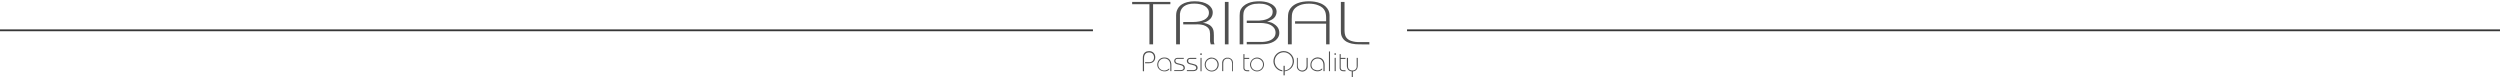<svg width="1360" height="42" viewBox="0 0 1360 42" fill="none" xmlns="http://www.w3.org/2000/svg">
<path d="M0 16.485H594.565" stroke="#373737"/>
<g clip-path="url(#clip0)">
<path d="M615.895 1.041H636.681V2.291H627.282V24.123H625.293V2.291H615.895V1.041Z" fill="#505050"/>
<path d="M639.802 24.124V8.294C639.809 7.941 639.835 7.589 639.88 7.239C639.937 6.712 640.064 6.196 640.257 5.703C640.49 5.086 640.805 4.504 641.193 3.971C641.679 3.325 642.283 2.777 642.974 2.357C643.854 1.822 644.809 1.423 645.808 1.172C647.18 0.831 648.592 0.673 650.006 0.704C651.399 0.69 652.788 0.852 654.14 1.185C655.216 1.457 656.242 1.897 657.182 2.487C657.95 2.971 658.595 3.626 659.067 4.401C659.502 5.109 659.732 5.925 659.73 6.757C659.754 8.043 659.289 9.29 658.43 10.246C657.322 11.379 655.892 12.143 654.335 12.434C655.595 12.536 656.816 12.919 657.91 13.553C658.651 14.003 659.261 14.641 659.678 15.402C660.019 16.042 660.218 16.748 660.263 17.472C660.263 18.175 660.341 18.774 660.341 19.216V22.64C660.336 22.933 660.384 23.224 660.484 23.499C660.579 23.76 660.657 23.968 660.718 24.124H658.651C658.651 23.877 658.508 23.59 658.43 23.265C658.343 22.977 658.29 22.68 658.274 22.38V18.474C658.264 17.914 658.203 17.357 658.092 16.808C657.942 16.144 657.603 15.538 657.117 15.063C656.449 14.428 655.644 13.956 654.764 13.683C653.365 13.319 651.917 13.178 650.474 13.267H643.676V11.965H649.057C650.165 11.975 651.271 11.875 652.359 11.665C653.312 11.5 654.236 11.198 655.102 10.767C655.844 10.395 656.486 9.85 656.974 9.179C657.435 8.515 657.672 7.722 657.65 6.914C657.664 6.173 657.451 5.446 657.039 4.831C656.605 4.19 656.032 3.656 655.362 3.268C654.58 2.808 653.728 2.478 652.84 2.292C651.785 2.065 650.708 1.956 649.629 1.966C648.519 1.94 647.411 2.076 646.341 2.37C645.552 2.593 644.805 2.945 644.131 3.412C643.614 3.78 643.173 4.244 642.831 4.778C642.535 5.231 642.304 5.721 642.142 6.237C642.012 6.661 641.925 7.097 641.882 7.538C641.882 7.916 641.882 8.176 641.882 8.333V24.124H639.802Z" fill="#505050"/>
<path d="M668.323 1.042H666.334V24.124H668.323V1.042Z" fill="#505050"/>
<path d="M674.367 8.489C674.373 7.945 674.408 7.402 674.471 6.862C674.541 6.228 674.731 5.614 675.03 5.052C675.403 4.378 675.892 3.774 676.473 3.269C677.242 2.597 678.122 2.064 679.073 1.693C679.982 1.32 680.934 1.062 681.907 0.925C682.923 0.78 683.948 0.706 684.975 0.704C685.871 0.704 686.765 0.765 687.653 0.886C688.494 1.007 689.322 1.212 690.123 1.498C690.673 1.697 691.203 1.945 691.709 2.24C692.213 2.529 692.681 2.878 693.1 3.282C693.512 3.673 693.851 4.136 694.101 4.649C694.355 5.19 694.484 5.782 694.478 6.38C694.479 7.201 694.268 8.008 693.867 8.723C693.395 9.537 692.712 10.207 691.891 10.663C691.075 11.129 690.2 11.484 689.291 11.718C689.577 11.718 689.941 11.822 690.37 11.913C690.863 12.017 691.346 12.166 691.813 12.356C692.364 12.602 692.887 12.908 693.373 13.267C693.914 13.628 694.4 14.067 694.816 14.569C695.212 15.042 695.509 15.591 695.687 16.183C695.862 16.739 695.949 17.319 695.947 17.902C695.951 18.914 695.637 19.902 695.05 20.727C694.517 21.497 693.814 22.134 692.996 22.588C692.216 23.035 691.381 23.376 690.513 23.604C689.708 23.816 688.886 23.951 688.056 24.007C687.276 24.072 686.6 24.099 686.028 24.099H678.228V22.797H684.936C685.573 22.797 686.236 22.797 686.99 22.797C687.72 22.761 688.446 22.666 689.161 22.51C689.869 22.359 690.558 22.128 691.215 21.82C691.869 21.513 692.45 21.069 692.918 20.518C693.257 20.142 693.514 19.698 693.672 19.216C693.827 18.764 693.906 18.289 693.906 17.81C693.906 17.306 693.827 16.806 693.672 16.326C693.505 15.81 693.23 15.335 692.866 14.933C692.411 14.401 691.859 13.959 691.241 13.631C690.64 13.322 690.008 13.078 689.356 12.902C688.72 12.743 688.072 12.635 687.419 12.577C686.769 12.577 686.197 12.499 685.69 12.499H678.241V11.197H683.064H685.001C685.729 11.17 686.454 11.091 687.172 10.963C687.897 10.83 688.607 10.625 689.291 10.351C689.97 10.09 690.596 9.706 691.137 9.218C691.548 8.86 691.869 8.409 692.073 7.903C692.241 7.413 692.329 6.898 692.333 6.38C692.333 4.557 691.124 3.256 688.693 2.474C688.1 2.287 687.49 2.156 686.873 2.084C686.221 2.006 685.566 1.966 684.91 1.967C684.106 1.965 683.302 2.018 682.505 2.123C681.742 2.23 680.995 2.431 680.282 2.722C679.513 3.007 678.8 3.426 678.176 3.959C677.68 4.375 677.27 4.883 676.967 5.456C676.726 5.949 676.56 6.476 676.473 7.018C676.398 7.509 676.359 8.005 676.356 8.502V24.125H674.367V8.489Z" fill="#505050"/>
<path d="M700.627 10.338C700.627 9.661 700.653 8.931 700.705 8.15C700.753 7.351 700.942 6.566 701.264 5.833C701.641 5.018 702.161 4.278 702.798 3.646C703.678 2.829 704.706 2.188 705.827 1.758C706.778 1.381 707.767 1.11 708.778 0.951C710.932 0.619 713.124 0.619 715.277 0.951C716.288 1.112 717.277 1.383 718.228 1.758C719.345 2.188 720.369 2.829 721.244 3.646C721.886 4.274 722.406 5.016 722.778 5.833C723.077 6.571 723.244 7.355 723.272 8.15C723.272 8.931 723.272 9.661 723.272 10.338V24.124H721.413V12.876H704.514V11.574H721.413V10.272C721.413 9.53 721.413 8.801 721.309 8.085C721.255 7.385 721.083 6.698 720.802 6.054C720.485 5.379 720.044 4.77 719.502 4.258C718.779 3.646 717.951 3.169 717.058 2.852C716.287 2.533 715.479 2.31 714.654 2.188C713.793 2.058 712.924 1.992 712.054 1.993C711.183 1.993 710.314 2.059 709.454 2.188C708.628 2.312 707.821 2.535 707.049 2.852C706.154 3.193 705.33 3.696 704.618 4.336C704.066 4.839 703.624 5.451 703.318 6.132C703.033 6.78 702.857 7.471 702.798 8.176C702.733 8.892 702.707 9.621 702.707 10.364V24.124H700.627V10.338Z" fill="#505050"/>
<path d="M739.443 24.124C738.09 24.144 736.739 24.017 735.413 23.747C734.442 23.542 733.502 23.209 732.619 22.757C731.956 22.405 731.366 21.933 730.877 21.364C730.479 20.895 730.155 20.368 729.915 19.802C729.699 19.311 729.563 18.788 729.512 18.253C729.512 17.745 729.434 17.303 729.434 16.951V1.042H731.423V16.274C731.423 17.011 731.479 17.746 731.592 18.474C731.704 19.262 732.027 20.004 732.528 20.622C733.188 21.361 734.031 21.913 734.971 22.224C736.427 22.716 737.96 22.937 739.495 22.875H744.929V24.177L739.443 24.124Z" fill="#505050"/>
<path d="M733.32 31.493V35.594C733.32 35.685 733.32 35.802 733.32 35.945C733.32 36.089 733.32 36.245 733.32 36.401C733.344 36.555 733.379 36.707 733.424 36.857C733.469 37.01 733.53 37.159 733.606 37.299C733.801 37.619 734.08 37.88 734.412 38.054C734.793 38.255 735.217 38.358 735.647 38.354C736.099 38.373 736.548 38.269 736.947 38.054C737.286 37.879 737.566 37.607 737.753 37.273C737.821 37.133 737.882 36.99 737.935 36.844C737.978 36.699 738.008 36.551 738.026 36.401C738.026 36.245 738.026 36.102 738.026 35.958C738.026 35.815 738.026 35.698 738.026 35.594V31.493H738.624V35.659C738.644 36.217 738.542 36.772 738.325 37.286C738.15 37.649 737.902 37.973 737.597 38.237C737.334 38.456 737.029 38.62 736.7 38.718C736.452 38.785 736.2 38.837 735.946 38.874V42.051H735.348V38.822C734.962 38.806 734.583 38.718 734.23 38.562C733.95 38.429 733.695 38.248 733.476 38.028C733.288 37.834 733.135 37.609 733.021 37.364C732.914 37.139 732.831 36.904 732.774 36.661C732.728 36.456 732.698 36.247 732.683 36.036C732.683 35.854 732.683 35.711 732.683 35.607V31.493H733.32ZM729.342 31.493H731.942V32.053H729.342V36.297C729.33 36.527 729.33 36.757 729.342 36.987C729.358 37.223 729.434 37.452 729.563 37.651C729.695 37.878 729.909 38.045 730.161 38.119C730.4 38.172 730.644 38.199 730.889 38.197H731.955V38.757H730.889C730.478 38.775 730.068 38.695 729.693 38.523C729.431 38.385 729.208 38.184 729.043 37.937C728.899 37.699 728.806 37.433 728.77 37.156C728.752 36.883 728.752 36.609 728.77 36.336V29.462H729.368L729.342 31.493ZM725.871 29.397C725.864 29.273 725.906 29.151 725.988 29.058C726.09 28.982 726.213 28.941 726.339 28.941C726.466 28.941 726.589 28.982 726.69 29.058C726.772 29.151 726.815 29.273 726.807 29.397C726.813 29.521 726.771 29.642 726.69 29.735C726.589 29.811 726.466 29.852 726.339 29.852C726.213 29.852 726.09 29.811 725.988 29.735C725.907 29.642 725.865 29.521 725.871 29.397ZM726.638 31.441V38.705H726.04V31.493L726.638 31.441ZM723.531 27.991V38.705H722.946V27.991H723.531ZM719.956 38.705V35.477C719.966 34.923 719.878 34.372 719.696 33.849C719.538 33.427 719.295 33.041 718.982 32.717C718.702 32.423 718.36 32.196 717.981 32.053C717.598 31.912 717.192 31.841 716.785 31.844C716.316 31.839 715.851 31.932 715.42 32.118C715.018 32.291 714.656 32.544 714.354 32.86C714.063 33.17 713.834 33.532 713.678 33.927C713.502 34.338 713.418 34.782 713.431 35.229C713.424 35.675 713.508 36.118 713.678 36.531C713.841 36.906 714.08 37.242 714.38 37.52C714.709 37.751 715.08 37.914 715.472 38.002C715.885 38.168 716.326 38.252 716.772 38.25C717.219 38.248 717.661 38.155 718.072 37.976C718.507 37.779 718.907 37.511 719.255 37.182V37.846C718.934 38.129 718.57 38.358 718.176 38.523C717.723 38.713 717.236 38.806 716.746 38.796C716.245 38.799 715.748 38.715 715.277 38.549C714.803 38.387 714.362 38.14 713.977 37.82C713.605 37.496 713.301 37.102 713.08 36.661C712.896 36.185 712.825 35.673 712.872 35.164C712.875 34.683 712.968 34.206 713.145 33.758C713.329 33.28 713.597 32.839 713.938 32.456C714.485 31.901 715.179 31.513 715.939 31.337C716.699 31.162 717.492 31.207 718.228 31.467C718.673 31.622 719.081 31.871 719.424 32.196C719.795 32.564 720.083 33.008 720.268 33.498C720.5 34.077 720.611 34.697 720.593 35.32V38.679L719.956 38.705ZM705.995 31.493V35.607C705.988 36.108 706.072 36.606 706.242 37.078C706.335 37.312 706.473 37.524 706.65 37.703C706.826 37.882 707.037 38.024 707.269 38.119C707.442 38.203 707.626 38.265 707.815 38.302C708.002 38.349 708.194 38.371 708.387 38.367C708.575 38.371 708.763 38.349 708.946 38.302C709.136 38.269 709.32 38.207 709.492 38.119C709.726 38.026 709.938 37.886 710.114 37.706C710.291 37.527 710.429 37.313 710.519 37.078C710.689 36.606 710.773 36.108 710.766 35.607V31.493H711.364V35.659C711.364 35.958 711.364 36.245 711.364 36.518C711.326 36.789 711.247 37.052 711.13 37.299C711.011 37.559 710.848 37.797 710.649 38.002C710.401 38.24 710.121 38.442 709.817 38.601C709.621 38.702 709.417 38.785 709.206 38.848C709 38.916 708.785 38.951 708.569 38.953C708.31 38.955 708.053 38.925 707.802 38.861C707.541 38.806 707.288 38.719 707.048 38.601C706.742 38.439 706.462 38.233 706.216 37.989C706.017 37.784 705.854 37.546 705.735 37.286C705.616 37.041 705.541 36.776 705.514 36.505C705.493 36.223 705.493 35.941 705.514 35.659V31.493H705.995ZM698.91 38.354C699.591 38.27 700.246 38.044 700.834 37.69C701.851 37.081 702.613 36.123 702.979 34.995C703.146 34.486 703.234 33.955 703.239 33.42C703.243 32.759 703.115 32.103 702.862 31.493C702.623 30.9 702.269 30.361 701.822 29.905C701.379 29.45 700.854 29.083 700.275 28.824C699.659 28.56 698.995 28.427 698.325 28.433C697.662 28.426 697.006 28.564 696.401 28.837C695.23 29.334 694.298 30.268 693.801 31.441C693.36 32.528 693.318 33.737 693.684 34.852C693.846 35.383 694.101 35.882 694.438 36.323C695.212 37.343 696.347 38.028 697.61 38.237V38.809C696.876 38.722 696.167 38.483 695.53 38.106C694.95 37.767 694.435 37.326 694.009 36.804C693.602 36.306 693.281 35.743 693.06 35.138C692.856 34.552 692.75 33.936 692.748 33.316C692.745 32.582 692.891 31.855 693.177 31.18C693.467 30.523 693.872 29.924 694.373 29.41C694.883 28.903 695.482 28.497 696.141 28.212C696.829 27.924 697.567 27.778 698.312 27.782C699.063 27.774 699.807 27.925 700.496 28.225C701.156 28.515 701.76 28.92 702.277 29.423C702.787 29.93 703.193 30.531 703.473 31.193C703.771 31.861 703.922 32.584 703.915 33.316C703.912 33.923 703.806 34.526 703.603 35.099C703.399 35.71 703.086 36.279 702.68 36.779C702.233 37.298 701.701 37.738 701.107 38.08C700.429 38.473 699.676 38.717 698.897 38.796V40.971H698.234V35.789H698.897L698.91 38.354ZM683.818 31.844C683.372 31.833 682.928 31.917 682.518 32.092C682.133 32.246 681.784 32.476 681.491 32.769C681.203 33.066 680.973 33.415 680.815 33.797C680.471 34.631 680.471 35.567 680.815 36.401C680.973 36.783 681.203 37.132 681.491 37.429C681.784 37.722 682.133 37.952 682.518 38.106C682.928 38.281 683.372 38.365 683.818 38.354C684.264 38.364 684.707 38.28 685.118 38.106C685.498 37.952 685.843 37.722 686.132 37.429C686.428 37.136 686.662 36.786 686.821 36.401C687.164 35.567 687.164 34.631 686.821 33.797C686.647 33.417 686.4 33.077 686.093 32.795C685.804 32.502 685.459 32.272 685.079 32.118C684.681 31.941 684.252 31.848 683.818 31.844ZM683.818 31.298C684.327 31.291 684.832 31.393 685.3 31.597C685.752 31.784 686.162 32.058 686.509 32.404C686.859 32.744 687.138 33.151 687.327 33.602C687.526 34.067 687.628 34.567 687.626 35.073C687.627 35.578 687.525 36.079 687.327 36.544C687.138 36.995 686.859 37.402 686.509 37.742C686.162 38.088 685.752 38.362 685.3 38.549C684.83 38.747 684.327 38.849 683.818 38.849C683.309 38.849 682.805 38.747 682.336 38.549C681.881 38.36 681.466 38.086 681.114 37.742C680.771 37.398 680.498 36.991 680.308 36.544C680.104 36.081 680.002 35.579 680.009 35.073C680.021 34.562 680.146 34.06 680.373 33.602C680.563 33.155 680.836 32.748 681.179 32.404C681.531 32.06 681.946 31.786 682.401 31.597C682.848 31.402 683.33 31.3 683.818 31.298ZM676.967 31.493H679.567V32.053H676.967V36.297C676.967 36.518 676.967 36.739 676.967 36.987C676.987 37.224 677.068 37.453 677.201 37.651C677.333 37.878 677.547 38.045 677.799 38.119C678.033 38.172 678.273 38.199 678.514 38.197H679.58V38.757H678.514C678.106 38.777 677.7 38.696 677.331 38.523C677.067 38.388 676.842 38.186 676.681 37.937C676.536 37.699 676.443 37.433 676.408 37.156C676.389 36.883 676.389 36.609 676.408 36.336V29.462H677.006L676.967 31.493ZM664.864 34.591C664.845 34.314 664.845 34.035 664.864 33.758C664.902 33.479 664.981 33.207 665.098 32.951C665.218 32.687 665.38 32.445 665.579 32.235C665.824 31.997 666.105 31.799 666.411 31.649C666.623 31.536 666.851 31.457 667.087 31.415C667.32 31.389 667.556 31.389 667.789 31.415C668.027 31.388 668.266 31.388 668.504 31.415C668.739 31.461 668.967 31.54 669.18 31.649C669.484 31.803 669.765 32 670.012 32.235C670.211 32.445 670.374 32.687 670.493 32.951C670.612 33.206 670.686 33.478 670.714 33.758C670.733 34.035 670.733 34.314 670.714 34.591V38.757H670.233V34.591C670.236 34.093 670.148 33.599 669.973 33.133C669.88 32.9 669.742 32.687 669.565 32.508C669.389 32.329 669.178 32.188 668.946 32.092C668.773 32.008 668.589 31.947 668.4 31.91C668.21 31.89 668.018 31.89 667.828 31.91C667.642 31.89 667.455 31.89 667.269 31.91C667.079 31.942 666.895 32.004 666.723 32.092C666.489 32.185 666.277 32.325 666.101 32.505C665.924 32.684 665.786 32.898 665.696 33.133C665.526 33.6 665.442 34.094 665.449 34.591V38.705H664.851L664.864 34.591ZM659.17 31.896C658.724 31.885 658.281 31.969 657.87 32.144C657.488 32.301 657.139 32.531 656.843 32.821C656.555 33.118 656.326 33.467 656.167 33.849C655.824 34.683 655.824 35.619 656.167 36.453C656.326 36.836 656.555 37.184 656.843 37.481C657.139 37.771 657.488 38.001 657.87 38.158C658.679 38.488 659.584 38.488 660.392 38.158C660.775 38.001 661.124 37.771 661.419 37.481C661.707 37.184 661.937 36.836 662.095 36.453C662.439 35.619 662.439 34.683 662.095 33.849C661.937 33.467 661.707 33.118 661.419 32.821C661.124 32.531 660.775 32.301 660.392 32.144C660.01 31.962 659.594 31.86 659.17 31.844V31.896ZM659.17 31.35C659.68 31.343 660.185 31.445 660.652 31.649C661.107 31.838 661.521 32.112 661.874 32.456C662.217 32.8 662.49 33.207 662.68 33.654C662.885 34.117 662.987 34.619 662.979 35.125C662.986 35.631 662.884 36.133 662.68 36.596C662.49 37.043 662.217 37.45 661.874 37.794C661.521 38.138 661.107 38.412 660.652 38.601C660.183 38.799 659.679 38.901 659.17 38.901C658.661 38.901 658.158 38.799 657.688 38.601C657.236 38.414 656.826 38.14 656.479 37.794C656.129 37.454 655.85 37.047 655.66 36.596C655.463 36.131 655.361 35.631 655.361 35.125C655.357 34.601 655.463 34.082 655.673 33.602C655.863 33.151 656.142 32.744 656.492 32.404C656.839 32.058 657.249 31.784 657.701 31.597C658.165 31.395 658.665 31.293 659.17 31.298V31.35ZM652.879 29.449C652.874 29.386 652.884 29.324 652.906 29.265C652.929 29.207 652.964 29.154 653.009 29.11C653.101 29.028 653.223 28.986 653.347 28.993C653.41 28.989 653.473 28.997 653.534 29.017C653.594 29.037 653.65 29.069 653.698 29.11C653.741 29.155 653.774 29.209 653.797 29.267C653.819 29.325 653.829 29.387 653.828 29.449C653.829 29.574 653.782 29.695 653.698 29.787C653.65 29.829 653.594 29.861 653.534 29.881C653.473 29.901 653.41 29.909 653.347 29.905C653.223 29.912 653.101 29.87 653.009 29.787C652.957 29.738 652.918 29.676 652.895 29.608C652.873 29.54 652.867 29.468 652.879 29.397V29.449ZM653.646 31.493V38.757H653.074V31.493H653.646ZM645.664 38.145H649.239C649.409 38.132 649.579 38.106 649.746 38.067C649.916 38.018 650.082 37.953 650.24 37.872C650.391 37.791 650.517 37.669 650.604 37.52C650.658 37.437 650.698 37.344 650.721 37.247C650.727 37.143 650.727 37.039 650.721 36.935C650.728 36.628 650.627 36.328 650.435 36.089C650.243 35.885 650.007 35.729 649.746 35.633C649.284 35.444 648.805 35.3 648.316 35.203L647.692 35.073L647.068 34.891C646.879 34.828 646.697 34.75 646.522 34.656C646.356 34.569 646.207 34.455 646.08 34.318C645.933 34.164 645.819 33.983 645.742 33.784C645.676 33.587 645.641 33.38 645.638 33.172C645.631 32.91 645.689 32.651 645.807 32.417C645.91 32.211 646.056 32.029 646.236 31.883C646.393 31.761 646.568 31.664 646.756 31.597C646.949 31.534 647.15 31.499 647.354 31.493H647.874H650.786V32.053H647.874C647.627 32.033 647.379 32.033 647.133 32.053C647.005 32.081 646.883 32.135 646.776 32.211C646.669 32.287 646.578 32.384 646.509 32.495C646.443 32.599 646.394 32.714 646.366 32.834C646.353 32.951 646.353 33.069 646.366 33.185C646.362 33.442 646.45 33.691 646.613 33.888C646.806 34.108 647.059 34.267 647.341 34.344C647.768 34.477 648.202 34.585 648.641 34.669C649.157 34.778 649.665 34.922 650.162 35.099C650.483 35.214 650.779 35.391 651.033 35.62C651.188 35.784 651.308 35.979 651.384 36.193C651.462 36.405 651.502 36.63 651.501 36.857C651.5 37.024 651.478 37.19 651.436 37.351C651.395 37.511 651.324 37.661 651.228 37.794C651.093 38.011 650.905 38.191 650.682 38.315C650.473 38.433 650.25 38.525 650.019 38.588C649.806 38.643 649.588 38.674 649.369 38.679H648.901H645.664V38.145ZM638.787 38.145H642.362C642.537 38.132 642.711 38.106 642.882 38.067C643.048 38.018 643.209 37.953 643.363 37.872C643.518 37.791 643.648 37.669 643.74 37.52C643.79 37.436 643.825 37.343 643.844 37.247C643.856 37.143 643.856 37.038 643.844 36.935C643.85 36.63 643.753 36.332 643.571 36.089C643.377 35.888 643.142 35.733 642.882 35.633C642.42 35.444 641.941 35.3 641.452 35.203L640.815 35.073L640.191 34.891C640.003 34.828 639.82 34.75 639.645 34.656C639.482 34.566 639.333 34.452 639.203 34.318C639.06 34.163 638.95 33.982 638.878 33.784C638.802 33.589 638.762 33.382 638.761 33.172C638.761 32.925 638.815 32.681 638.918 32.456C639.021 32.231 639.172 32.032 639.359 31.87C639.521 31.748 639.7 31.651 639.892 31.584C640.076 31.519 640.269 31.479 640.464 31.467H641.023H643.974V32.027H640.945C640.694 32.007 640.442 32.007 640.191 32.027C639.937 32.089 639.718 32.248 639.58 32.469C639.505 32.57 639.451 32.685 639.424 32.808C639.411 32.925 639.411 33.042 639.424 33.159C639.425 33.417 639.517 33.666 639.684 33.862C639.872 34.082 640.121 34.24 640.399 34.318C640.826 34.452 641.26 34.56 641.699 34.643C642.215 34.752 642.723 34.896 643.22 35.073C643.539 35.185 643.831 35.362 644.078 35.594C644.233 35.758 644.353 35.953 644.429 36.167C644.508 36.379 644.547 36.604 644.546 36.831C644.566 36.995 644.566 37.161 644.546 37.325C644.495 37.481 644.425 37.63 644.338 37.768C644.2 37.983 644.013 38.161 643.792 38.289C643.58 38.41 643.352 38.502 643.116 38.562C642.908 38.616 642.694 38.647 642.479 38.653H641.998H638.774L638.787 38.145ZM636.655 38.705V35.477C636.672 34.923 636.583 34.37 636.395 33.849C636.236 33.427 635.993 33.041 635.68 32.717C635.4 32.423 635.058 32.196 634.679 32.053C633.844 31.723 632.915 31.723 632.079 32.053C631.678 32.226 631.316 32.479 631.013 32.795C630.727 33.108 630.499 33.47 630.337 33.862C630.169 34.275 630.085 34.718 630.09 35.164C630.08 35.612 630.169 36.056 630.35 36.466C630.505 36.843 630.74 37.18 631.039 37.455C631.345 37.748 631.708 37.974 632.105 38.119C632.519 38.284 632.96 38.368 633.405 38.367C633.917 38.362 634.42 38.237 634.874 38.002C635.31 37.805 635.71 37.537 636.057 37.208V37.872C635.737 38.155 635.372 38.384 634.978 38.549C634.526 38.74 634.039 38.834 633.548 38.822C633.048 38.825 632.551 38.741 632.079 38.575C631.607 38.41 631.167 38.163 630.779 37.846C630.408 37.522 630.103 37.128 629.882 36.687C629.646 36.206 629.53 35.674 629.544 35.138C629.548 34.657 629.641 34.18 629.817 33.732C629.991 33.249 630.261 32.806 630.61 32.43C630.978 32.045 631.42 31.739 631.91 31.532C632.442 31.338 633.009 31.258 633.574 31.298C634.015 31.294 634.454 31.36 634.874 31.493C635.314 31.652 635.717 31.9 636.057 32.222C636.429 32.59 636.717 33.034 636.902 33.524C637.134 34.103 637.244 34.723 637.227 35.346V38.705H636.655ZM621.693 38.705V31.493C621.669 30.865 621.78 30.239 622.018 29.657C622.201 29.222 622.481 28.835 622.836 28.525C623.156 28.259 623.528 28.063 623.928 27.952C624.306 27.851 624.695 27.799 625.085 27.796C625.588 27.787 626.088 27.88 626.554 28.069C626.954 28.239 627.312 28.492 627.607 28.811C627.889 29.113 628.11 29.467 628.257 29.852C628.399 30.249 628.469 30.668 628.465 31.089C628.474 31.531 628.408 31.971 628.27 32.391C628.133 32.779 627.916 33.134 627.633 33.433C627.334 33.748 626.964 33.989 626.554 34.136C626.053 34.329 625.519 34.422 624.981 34.409H622.927V33.823H624.981H625.618C625.946 33.779 626.262 33.678 626.554 33.524C626.899 33.337 627.193 33.069 627.412 32.743C627.682 32.292 627.809 31.77 627.776 31.245C627.79 30.835 627.714 30.426 627.555 30.048C627.426 29.718 627.226 29.421 626.97 29.175C626.714 28.951 626.419 28.774 626.099 28.655C625.453 28.447 624.757 28.447 624.11 28.655C623.786 28.75 623.487 28.919 623.239 29.149C622.962 29.417 622.745 29.741 622.602 30.1C622.42 30.595 622.337 31.122 622.356 31.649V38.796L621.693 38.705Z" fill="#505050"/>
</g>
<path d="M765.434 16.485H1360" stroke="#373737"/>
<defs>
<clipPath id="clip0">
<rect width="129.892" height="41.751" fill="white" transform="translate(615.44 0.248)"/>
</clipPath>
</defs>
</svg>
